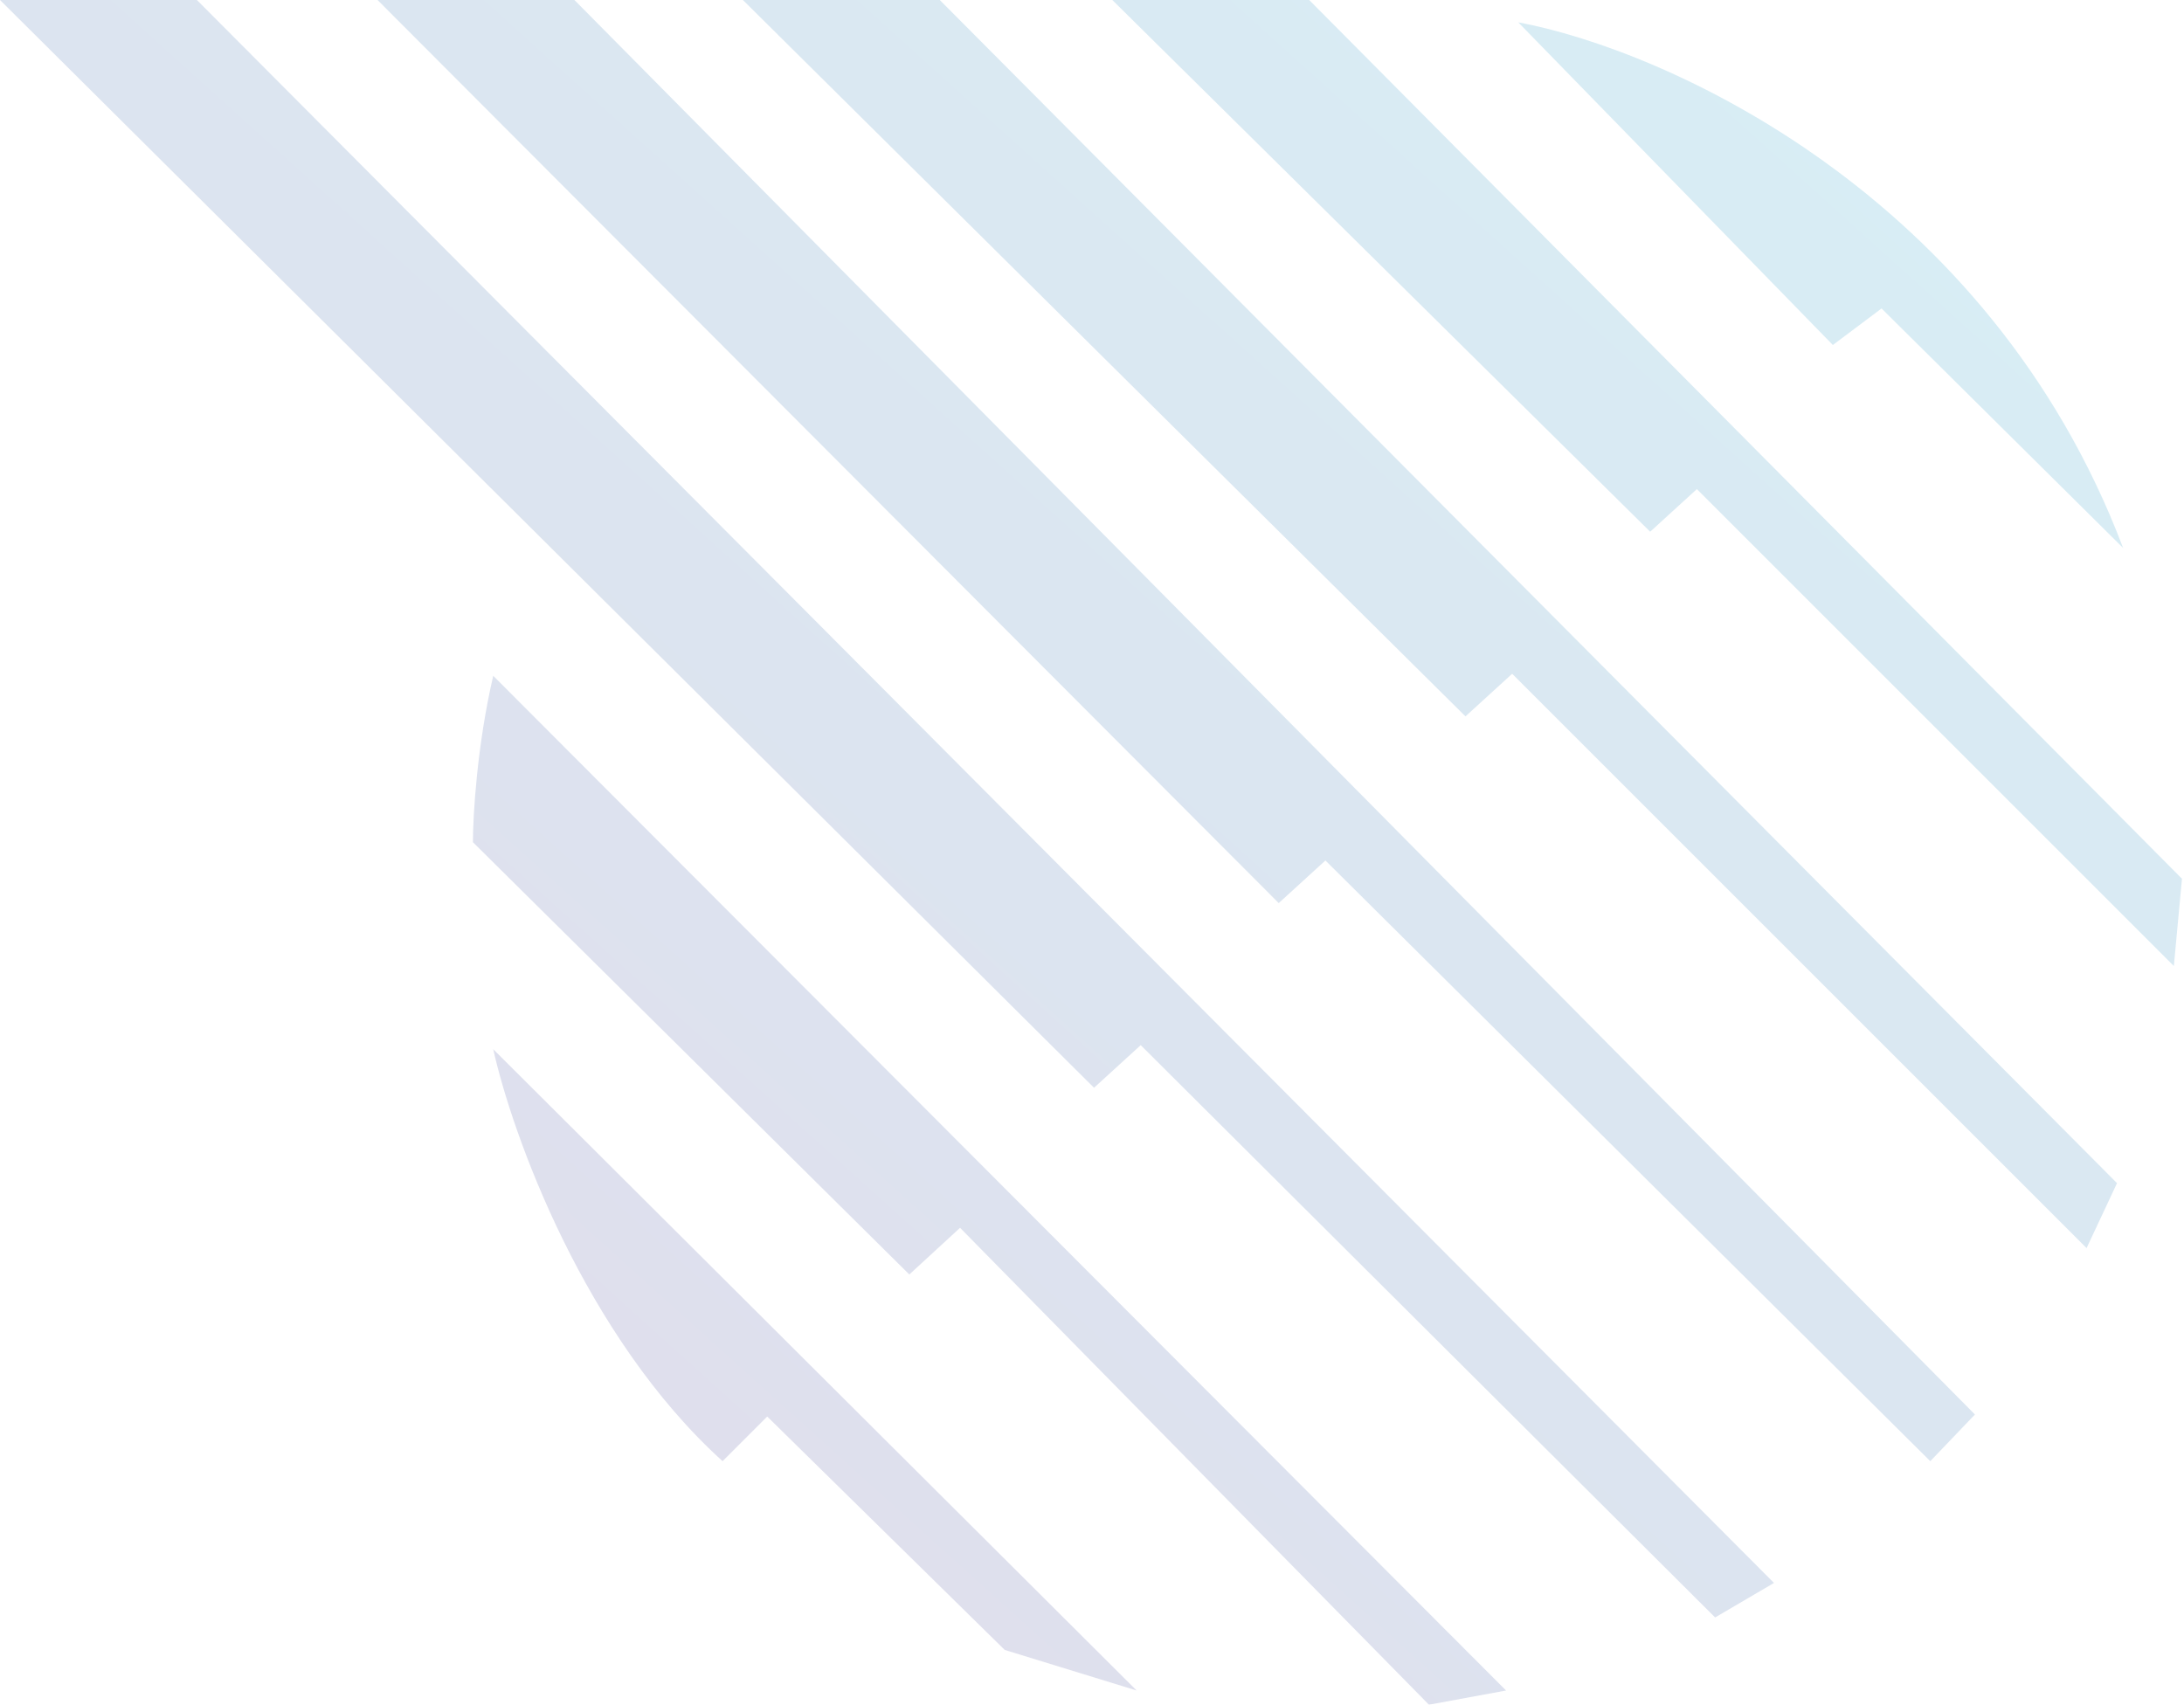<svg width="538" height="420" viewBox="0 0 538 420" fill="none" xmlns="http://www.w3.org/2000/svg">
<g opacity="0.2">
<path d="M48.5 0H0L269.5 268L281 257.5L422.5 398.5L437 390L48.5 0Z" fill="url(#paint0_linear_229_168)"/>
<path d="M141.5 0H93L315 222.5L326.5 212L475.5 360L486.5 348.5L141.5 0Z" fill="url(#paint1_linear_229_168)"/>
<path d="M231.5 0H183L361 176.5L372.5 166L514 307.5L521.5 291.5L231.5 0Z" fill="url(#paint2_linear_229_168)"/>
<path d="M322.5 0H274L406.5 131L418 120.5L535.5 238L537.5 216.5L322.5 0Z" fill="url(#paint3_linear_229_168)"/>
<path d="M523 135C489.8 47.4 409.833 12.167 374 5.5L451.5 85L463.5 76L523 135Z" fill="url(#paint4_linear_229_168)"/>
<path d="M178 360C144 329.2 126.167 279.5 121.5 258.5L280 416.5L247.5 406.5L189 349L178 360Z" fill="url(#paint5_linear_229_168)"/>
<path d="M121.5 166.5C117.5 183.7 116.5 201 116.5 207.5L224 314L236.5 302.5L352 420L371 416.5L121.5 166.5Z" fill="url(#paint6_linear_229_168)"/>
</g>
<defs>
<linearGradient id="paint0_linear_229_168" x1="457.5" y1="44" x2="169" y2="364" gradientUnits="userSpaceOnUse">
<stop stop-color="#3AA4CB"/>
<stop offset="1" stop-color="#5F5EA4"/>
</linearGradient>
<linearGradient id="paint1_linear_229_168" x1="457.5" y1="44" x2="169" y2="364" gradientUnits="userSpaceOnUse">
<stop stop-color="#3AA4CB"/>
<stop offset="1" stop-color="#5F5EA4"/>
</linearGradient>
<linearGradient id="paint2_linear_229_168" x1="457.5" y1="44" x2="169" y2="364" gradientUnits="userSpaceOnUse">
<stop stop-color="#3AA4CB"/>
<stop offset="1" stop-color="#5F5EA4"/>
</linearGradient>
<linearGradient id="paint3_linear_229_168" x1="457.5" y1="44" x2="169" y2="364" gradientUnits="userSpaceOnUse">
<stop stop-color="#3AA4CB"/>
<stop offset="1" stop-color="#5F5EA4"/>
</linearGradient>
<linearGradient id="paint4_linear_229_168" x1="457.5" y1="44" x2="169" y2="364" gradientUnits="userSpaceOnUse">
<stop stop-color="#3AA4CB"/>
<stop offset="1" stop-color="#5F5EA4"/>
</linearGradient>
<linearGradient id="paint5_linear_229_168" x1="457.5" y1="44" x2="169" y2="364" gradientUnits="userSpaceOnUse">
<stop stop-color="#3AA4CB"/>
<stop offset="1" stop-color="#5F5EA4"/>
</linearGradient>
<linearGradient id="paint6_linear_229_168" x1="457.5" y1="44" x2="169" y2="364" gradientUnits="userSpaceOnUse">
<stop stop-color="#3AA4CB"/>
<stop offset="1" stop-color="#5F5EA4"/>
</linearGradient>
</defs>
</svg>
